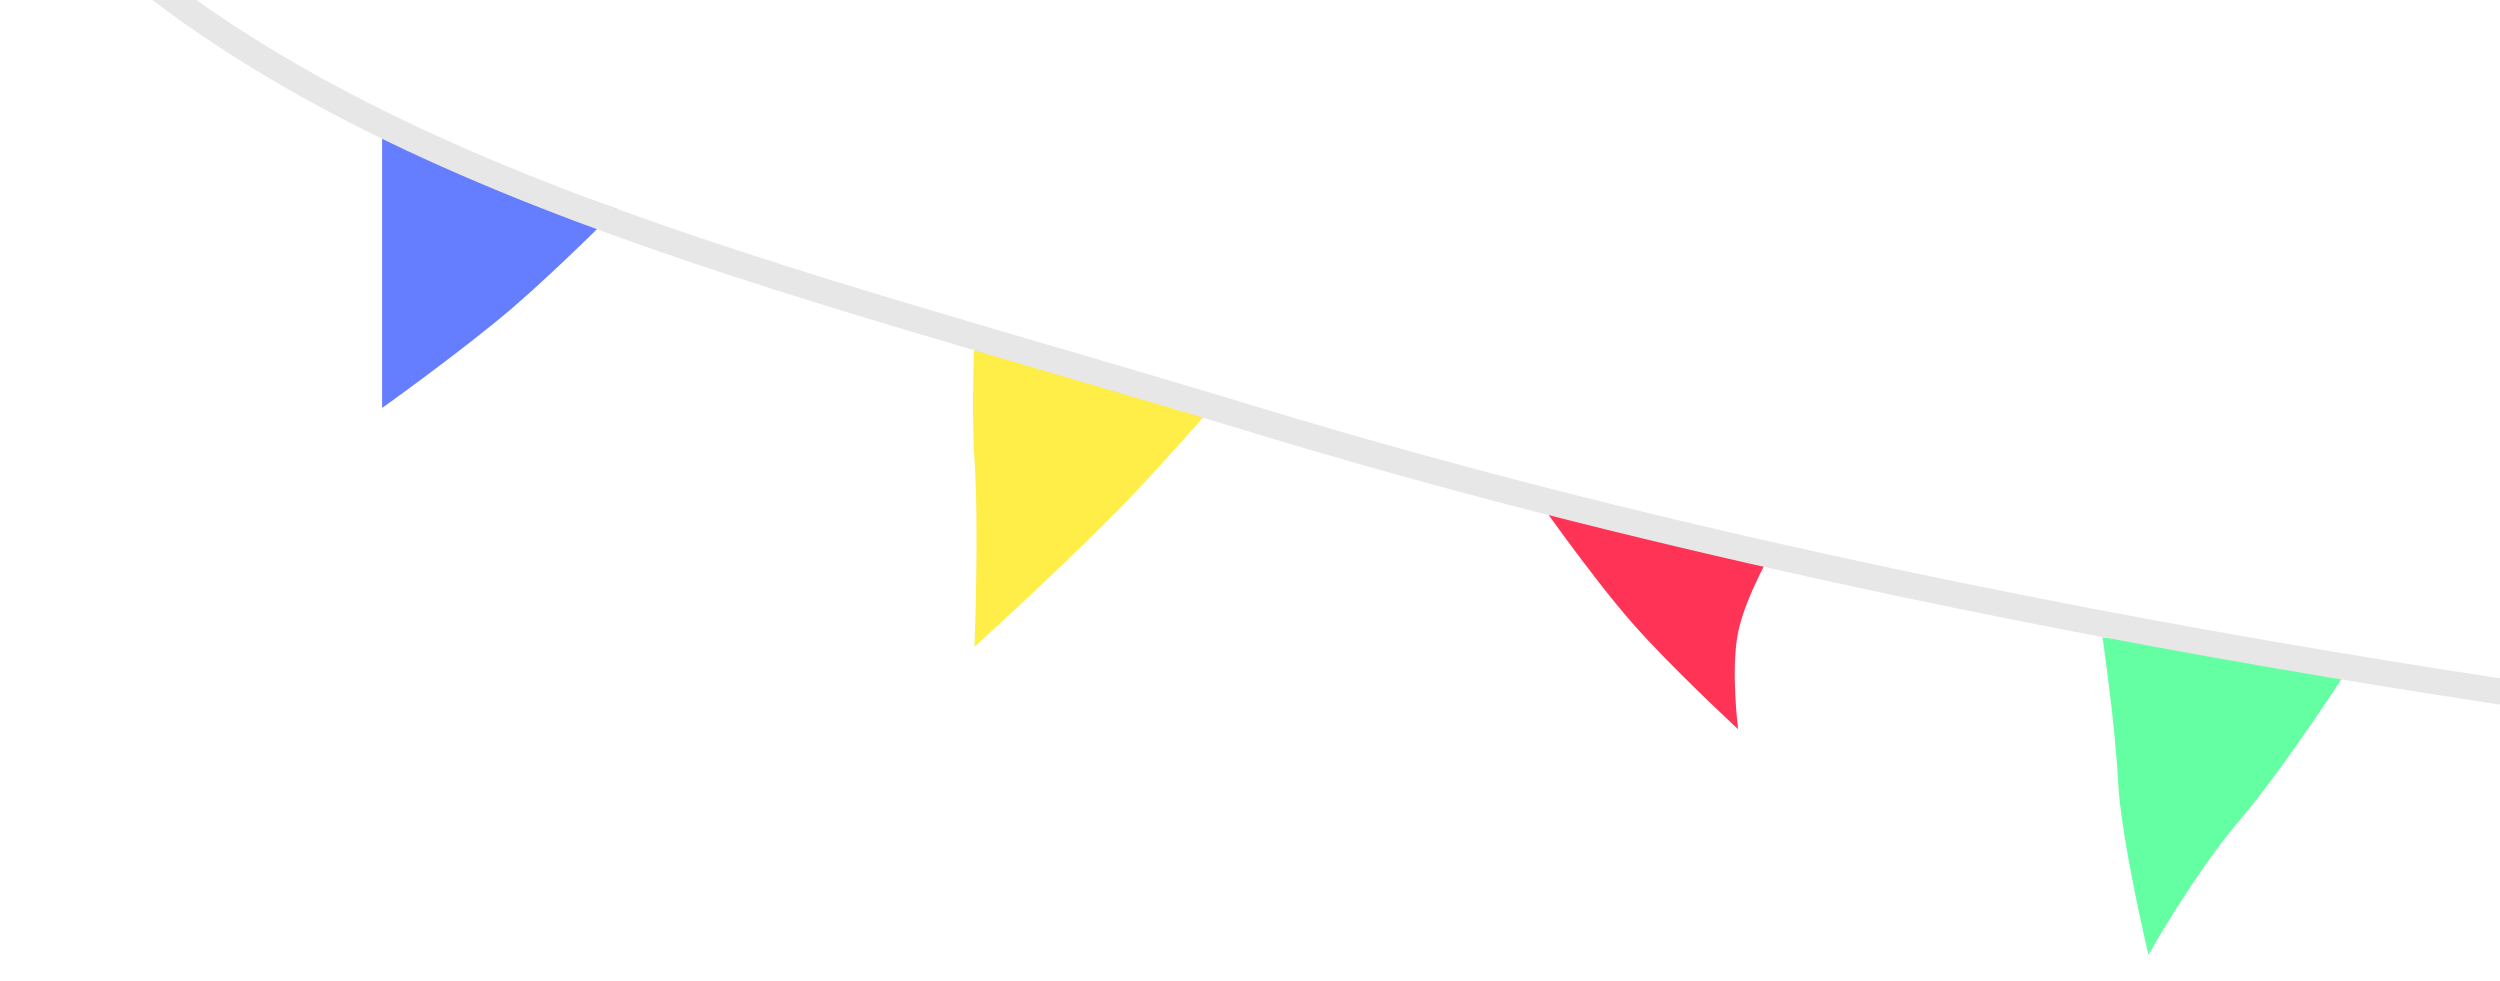 <svg width="288" height="113" viewBox="0 0 288 113" fill="none" xmlns="http://www.w3.org/2000/svg">
<path d="M112.263 74.5C112.263 74.5 112.787 61.088 112.263 53C111.894 47.305 112.263 38.386 112.263 38.386L139.679 46.88C139.679 46.88 134.18 53.136 130.5 57C123.693 64.148 112.263 74.5 112.263 74.5Z" fill="#FFED48"/>
<path d="M44.018 47C44.018 47 44.018 34.506 44.018 26.5C44.018 21.877 44.018 14.662 44.018 14.662L71.127 24.089C71.127 24.089 63.94 31.271 59 35.5C53.397 40.297 44.018 47 44.018 47Z" fill="#657EFF"/>
<path d="M200.229 84.003C200.229 84.003 192.497 76.856 188.025 71.758C183.161 66.215 176.513 56.668 176.513 56.668L204.579 62.672C204.579 62.672 201.135 68.532 200.252 72.729C199.343 77.053 200.229 84.003 200.229 84.003Z" fill="#FF3355"/>
<path d="M247.5 110C247.5 110 244.35 96.752 244 90C243.65 83.248 242.207 73.421 242.207 73.421L270.714 76.758C270.714 76.758 263.216 88.4 258 94.5C252.784 100.6 247.5 110 247.5 110Z" fill="#65FFA3"/>
<path d="M327.028 84.847C327.028 84.847 231.528 74.847 144.528 48.347C89.143 31.477 38.5 20.5 6 -12" stroke="#E7E7E7" stroke-width="3"/>
</svg>
